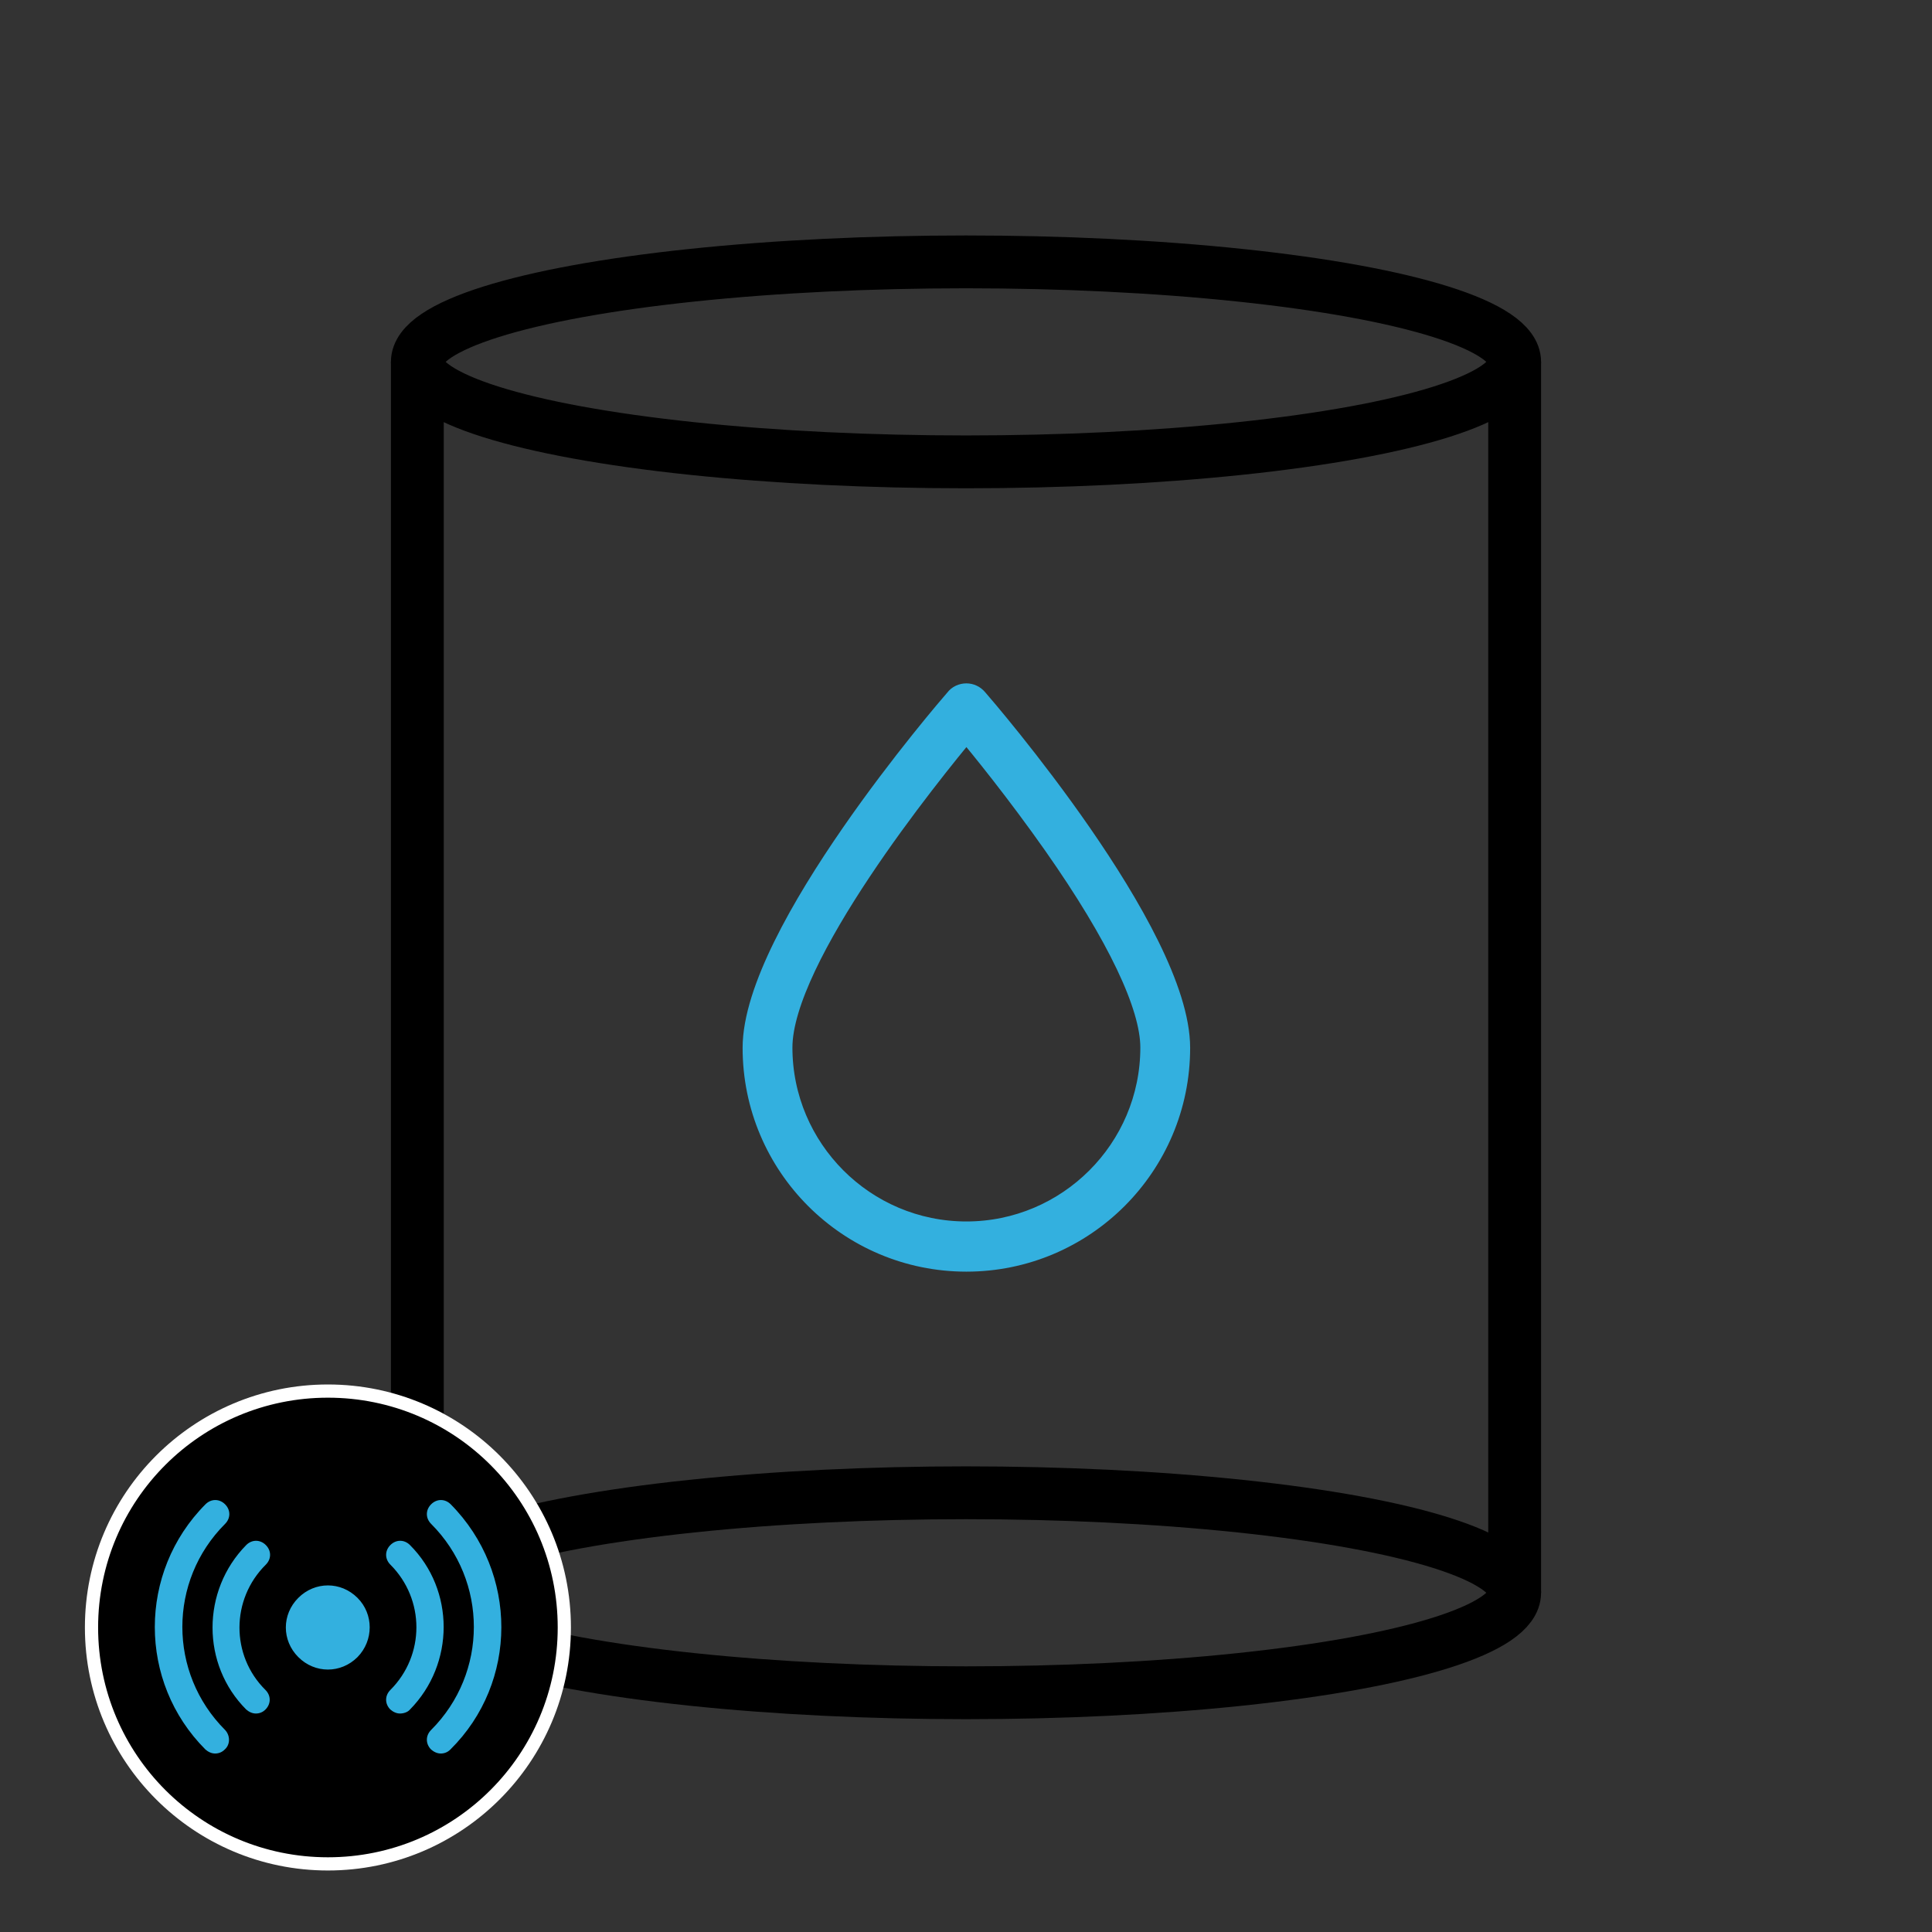 <?xml version="1.0" encoding="utf-8"?>
<!-- Generator: Adobe Illustrator 28.2.0, SVG Export Plug-In . SVG Version: 6.00 Build 0)  -->
<svg version="1.1" id="Layer_1" xmlns="http://www.w3.org/2000/svg" xmlns:xlink="http://www.w3.org/1999/xlink" x="0px" y="0px"
	 viewBox="0 0 512 512" style="enable-background:new 0 0 512 512;" xml:space="preserve">
<rect x="0" y="0" width="512" height="512" fill="#333333" stroke="none"/>
<style type="text/css">
	.st0{fill:none;stroke:#000000;stroke-width:14;stroke-miterlimit:10;}
	.st1{fill:#33B0DF;stroke:#33B0DF;stroke-width:7;stroke-miterlimit:10;}
	.st2{fill:none;stroke:#FFFFFF;stroke-width:8;stroke-miterlimit:10;}
	.st3{fill:#33B0DF;stroke:#33B0DF;stroke-miterlimit:10;}
	.st4{stroke:#000000;stroke-miterlimit:10;}
</style>
<ellipse id="XMLID_1_" class="st0" cx="256" cy="422.1" rx="145.4" ry="26.5"/>
<ellipse id="XMLID_2_" class="st0" cx="256" cy="95.9" rx="145.4" ry="26.5"/>
<line id="XMLID_3_" class="st0" x1="110.6" y1="95.9" x2="110.6" y2="422.1"/>
<line id="XMLID_4_" class="st0" x1="401.4" y1="95.9" x2="401.4" y2="422.1"/>
<g id="XMLID_8_">
	<g id="XMLID_9_">
		<path id="XMLID_10_" class="st1" d="M258.4,185.7c-0.6-0.7-1.4-1.1-2.3-1.1s-1.8,0.4-2.3,1.1c-2.2,2.5-53.5,62-53.5,92
			c0,30.8,25,55.8,55.8,55.8s55.8-25,55.8-55.8C311.9,247.7,260.6,188.2,258.4,185.7z M256.1,327.2c-27.4,0-49.6-22.3-49.6-49.6
			c0-24.2,39.5-73,49.6-85.1c4.4,5.2,14.1,17.2,23.8,31c16.9,24.1,25.8,42.8,25.8,54.1C305.7,305,283.4,327.2,256.1,327.2z"/>
	</g>
</g>
<circle id="XMLID_24_" class="st2" cx="86.9" cy="431.3" r="60.4"/>
<g id="XMLID_28_">
	<circle id="XMLID_21_" class="st3" cx="86.9" cy="431.2" r="48.5"/>
	<g id="XMLID_18_">
		<path id="XMLID_20_" class="st4" d="M86.9,370.9c-33.4,0-60.4,27-60.4,60.4s27,60.4,60.4,60.4s60.4-27,60.4-60.4
			S120.3,370.9,86.9,370.9z M59.9,464c-0.8,0.8-1.8,1.2-2.9,1.2s-2.1-0.5-2.9-1.2c-18.1-18.1-18.1-47.5,0-65.7
			c1.7-1.7,4.2-1.7,5.9,0s1.7,4.2,0,5.9c-14.9,14.9-14.9,39,0,53.9C61.6,459.8,61.6,462.5,59.9,464z M70.7,447.5
			c1.7,1.7,1.7,4.2,0,5.9c-0.8,0.8-1.8,1.2-2.9,1.2s-2.1-0.5-2.9-1.2c-12.1-12.1-12.1-32,0-44.3c1.7-1.7,4.2-1.7,5.9,0
			c1.7,1.7,1.7,4.2,0,5.9C61.7,424,61.7,438.6,70.7,447.5z M95.1,439.5c-4.6,4.6-11.8,4.6-16.4,0s-4.6-11.8,0-16.4s11.8-4.6,16.4,0
			C99.6,427.6,99.6,434.9,95.1,439.5z M106,454.6c-1.1,0-2.1-0.5-2.9-1.2c-1.7-1.7-1.7-4.2,0-5.9c9-9,9-23.5,0-32.5
			c-1.7-1.7-1.7-4.2,0-5.9c1.7-1.7,4.2-1.7,5.9,0c12.1,12.1,12.1,32,0,44.3C108.3,454.2,107.1,454.6,106,454.6z M119.7,464
			c-0.8,0.8-1.8,1.2-2.9,1.2s-2.1-0.5-2.9-1.2c-1.7-1.7-1.7-4.2,0-5.9c14.9-14.9,14.9-39,0-53.9c-1.7-1.7-1.7-4.2,0-5.9
			c1.7-1.7,4.2-1.7,5.9,0C137.9,416.6,137.9,446,119.7,464z"/>
	</g>
</g>
</svg>
